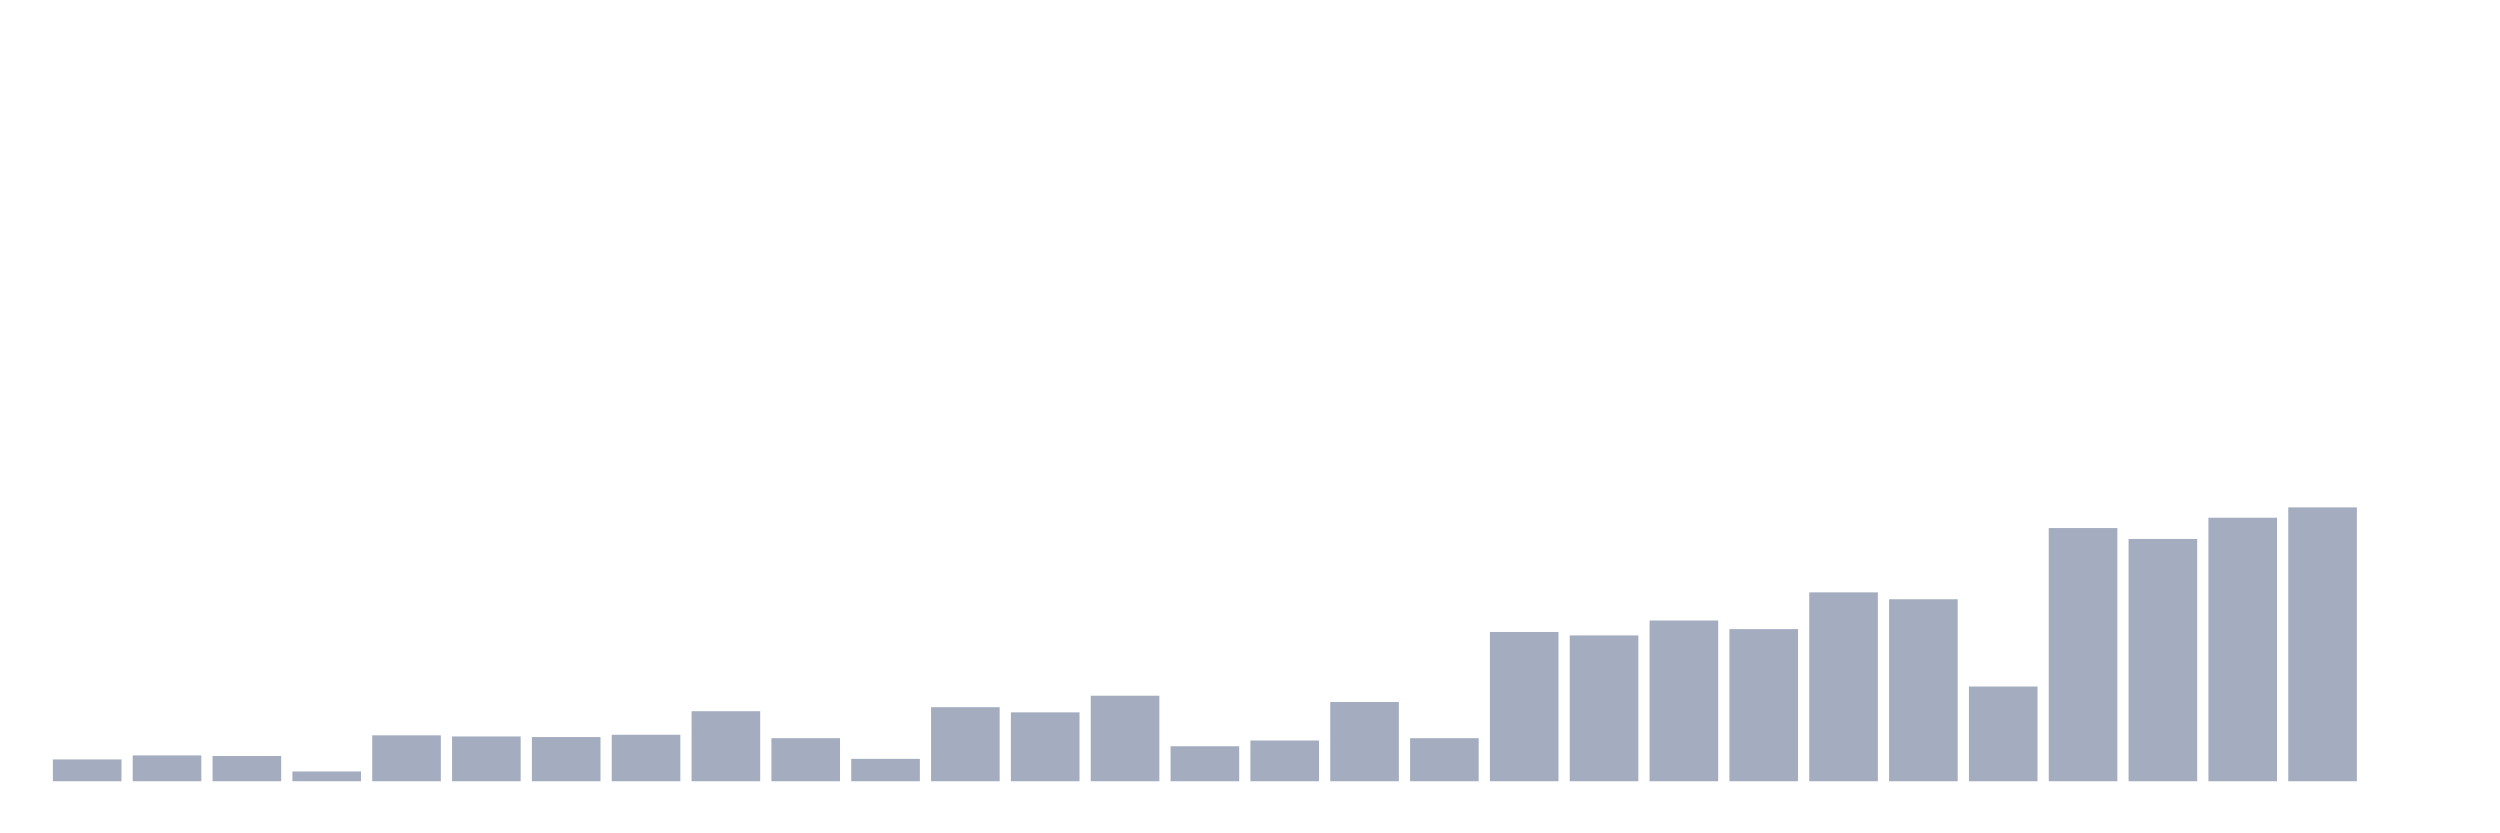 <svg xmlns="http://www.w3.org/2000/svg" viewBox="0 0 480 160"><g transform="translate(10,10)"><rect class="bar" x="0.153" width="13.175" y="135.811" height="4.189" fill="rgb(164,173,192)"></rect><rect class="bar" x="15.482" width="13.175" y="135.039" height="4.961" fill="rgb(164,173,192)"></rect><rect class="bar" x="30.81" width="13.175" y="135.15" height="4.85" fill="rgb(164,173,192)"></rect><rect class="bar" x="46.138" width="13.175" y="138.126" height="1.874" fill="rgb(164,173,192)"></rect><rect class="bar" x="61.466" width="13.175" y="131.181" height="8.819" fill="rgb(164,173,192)"></rect><rect class="bar" x="76.794" width="13.175" y="131.402" height="8.598" fill="rgb(164,173,192)"></rect><rect class="bar" x="92.123" width="13.175" y="131.512" height="8.488" fill="rgb(164,173,192)"></rect><rect class="bar" x="107.451" width="13.175" y="131.071" height="8.929" fill="rgb(164,173,192)"></rect><rect class="bar" x="122.779" width="13.175" y="126.551" height="13.449" fill="rgb(164,173,192)"></rect><rect class="bar" x="138.107" width="13.175" y="131.732" height="8.268" fill="rgb(164,173,192)"></rect><rect class="bar" x="153.436" width="13.175" y="135.701" height="4.299" fill="rgb(164,173,192)"></rect><rect class="bar" x="168.764" width="13.175" y="125.78" height="14.22" fill="rgb(164,173,192)"></rect><rect class="bar" x="184.092" width="13.175" y="126.772" height="13.228" fill="rgb(164,173,192)"></rect><rect class="bar" x="199.42" width="13.175" y="123.575" height="16.425" fill="rgb(164,173,192)"></rect><rect class="bar" x="214.748" width="13.175" y="133.276" height="6.724" fill="rgb(164,173,192)"></rect><rect class="bar" x="230.077" width="13.175" y="132.173" height="7.827" fill="rgb(164,173,192)"></rect><rect class="bar" x="245.405" width="13.175" y="124.787" height="15.213" fill="rgb(164,173,192)"></rect><rect class="bar" x="260.733" width="13.175" y="131.732" height="8.268" fill="rgb(164,173,192)"></rect><rect class="bar" x="276.061" width="13.175" y="111.339" height="28.661" fill="rgb(164,173,192)"></rect><rect class="bar" x="291.39" width="13.175" y="112" height="28" fill="rgb(164,173,192)"></rect><rect class="bar" x="306.718" width="13.175" y="109.134" height="30.866" fill="rgb(164,173,192)"></rect><rect class="bar" x="322.046" width="13.175" y="110.787" height="29.213" fill="rgb(164,173,192)"></rect><rect class="bar" x="337.374" width="13.175" y="103.732" height="36.268" fill="rgb(164,173,192)"></rect><rect class="bar" x="352.702" width="13.175" y="105.055" height="34.945" fill="rgb(164,173,192)"></rect><rect class="bar" x="368.031" width="13.175" y="121.811" height="18.189" fill="rgb(164,173,192)"></rect><rect class="bar" x="383.359" width="13.175" y="91.386" height="48.614" fill="rgb(164,173,192)"></rect><rect class="bar" x="398.687" width="13.175" y="93.48" height="46.52" fill="rgb(164,173,192)"></rect><rect class="bar" x="414.015" width="13.175" y="89.402" height="50.598" fill="rgb(164,173,192)"></rect><rect class="bar" x="429.344" width="13.175" y="87.417" height="52.583" fill="rgb(164,173,192)"></rect><rect class="bar" x="444.672" width="13.175" y="140" height="0" fill="rgb(164,173,192)"></rect></g></svg>